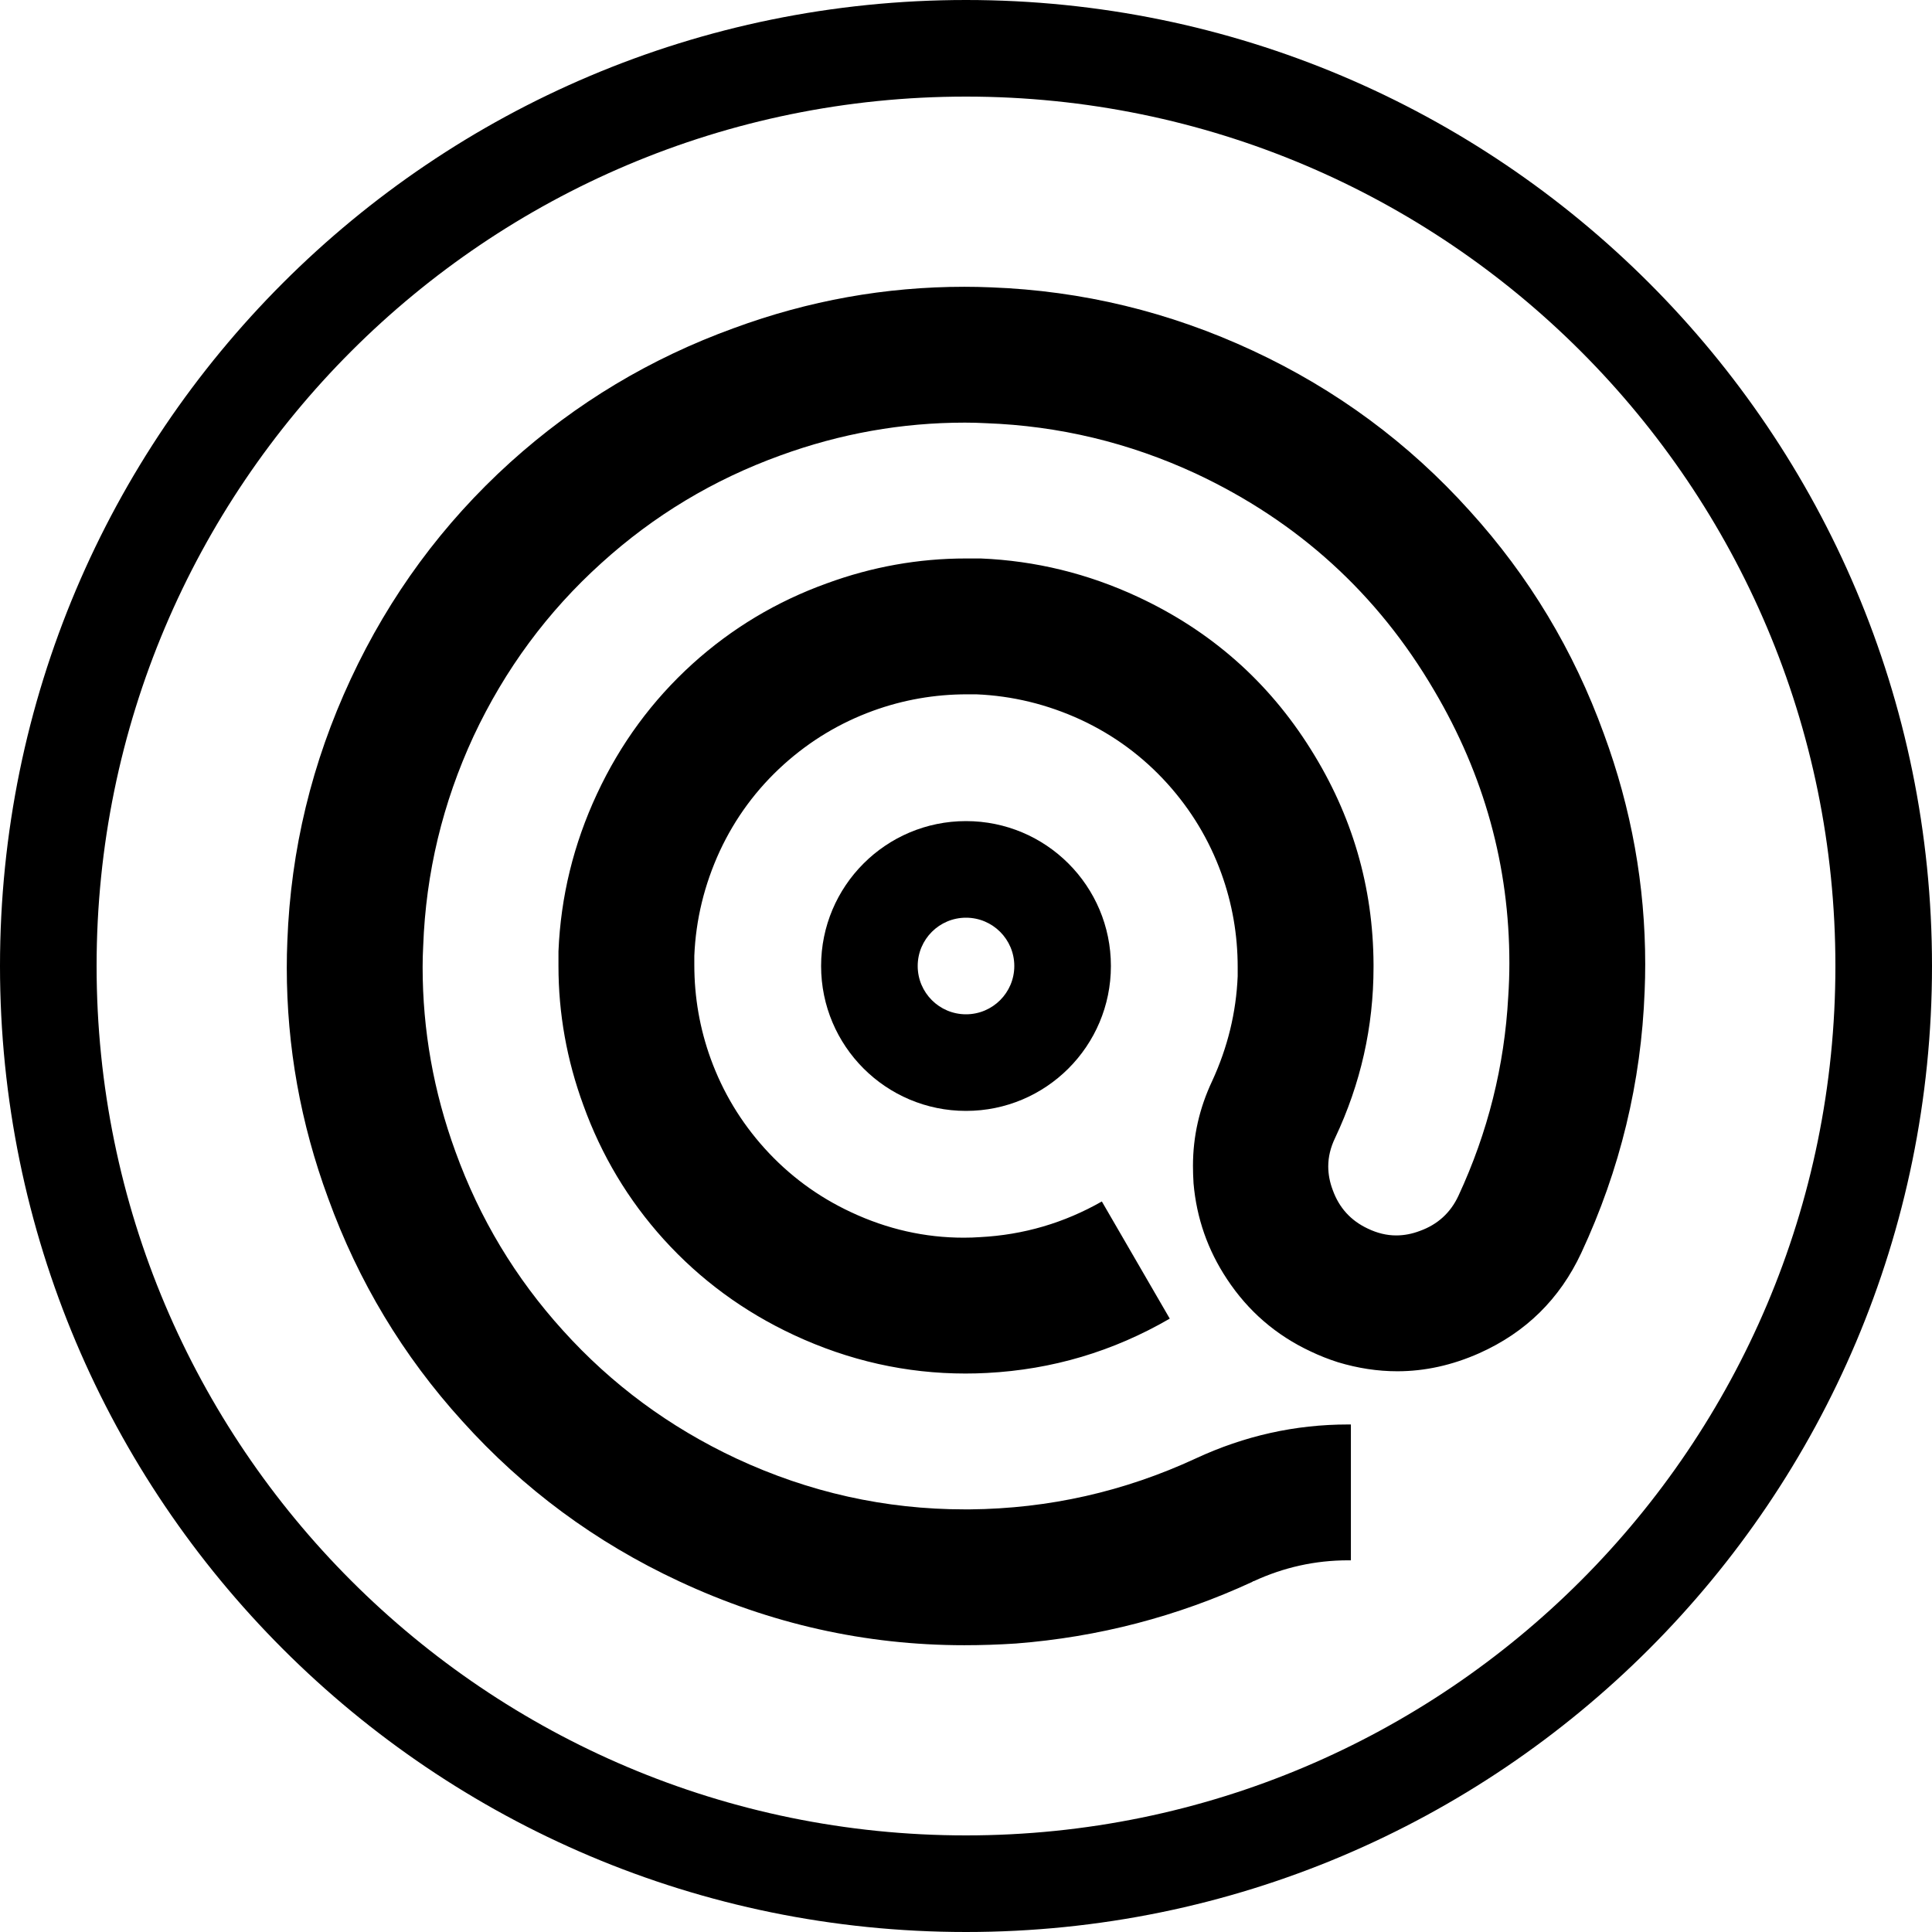 <?xml version="1.0" encoding="UTF-8" standalone="yes"?>
<!DOCTYPE svg PUBLIC "-//W3C//DTD SVG 1.1//EN" "http://www.w3.org/Graphics/SVG/1.1/DTD/svg11.dtd">

<svg width="500" height="500" viewBox="0 0 500 500" xmlns="http://www.w3.org/2000/svg" xmlns:xlink="http://www.w3.org/1999/xlink" version="1.1" baseProfile="full">
    <g transform="scale(1,-1) translate(0,-500)">
        <path d="M 476 251 C 476 375.264 375.264 476 251 476 C 126.736 476 26 375.264 26 251 C 26 126.736 126.736 26 251 26 C 375.264 26 476 126.736 476 251 Z M 501 251 C 501 112.929 389.071 1 251 1 C 112.929 1 1 112.929 1 251 C 1 389.071 112.929 501 251 501 C 389.071 501 501 389.071 501 251 Z" transform="scale(1,1) translate(-1,-1)" opacity="1"></path>
        <path d="M 51.5 39 C 51.5 45.904 45.904 51.5 39 51.5 C 32.096 51.5 26.5 45.904 26.5 39 C 26.5 32.096 32.096 26.5 39 26.5 C 45.904 26.5 51.5 32.096 51.5 39 Z M 76.5 39 C 76.5 18.289 59.711 1.5 39 1.5 C 18.289 1.5 1.5 18.289 1.5 39 C 1.5 59.711 18.289 76.5 39 76.5 C 59.711 76.5 76.5 59.711 76.5 39 Z" transform="scale(1,1) translate(211,211)" fill="#000000" opacity="1"></path>
        <path d="M 336.229 102.732 Q 327.879 84.861 309.861 76.805 Q 299.314 72.117 288.621 72.117 Q 281.004 72.117 273.24 74.461 Q 269.578 75.633 266.209 77.244 Q 252.732 83.543 244.529 95.994 Q 237.059 107.273 235.887 120.75 Q 235.74 123.094 235.74 125.291 Q 235.74 136.717 240.721 147.264 Q 246.727 160.301 247.312 174.363 L 247.312 176.707 Q 247.312 189.305 243.064 201.023 Q 238.377 213.914 229.148 224.168 Q 219.627 234.715 206.736 240.721 Q 193.699 246.727 179.637 247.312 L 177.293 247.312 Q 164.695 247.312 152.977 243.064 Q 140.086 238.377 129.832 229.148 Q 119.285 219.627 113.279 206.736 Q 107.273 193.699 106.688 179.637 L 106.688 177.293 Q 106.688 164.695 110.936 152.977 Q 115.623 140.086 124.852 129.832 Q 134.373 119.285 147.264 113.279 Q 161.326 106.688 176.414 106.688 Q 178.611 106.688 180.662 106.834 Q 197.508 107.713 212.156 116.062 L 229.734 85.74 Q 207.762 72.996 182.42 71.678 Q 179.637 71.531 176.854 71.531 Q 153.855 71.531 132.469 81.492 Q 112.986 90.574 98.777 106.248 Q 85.008 121.482 77.977 140.965 Q 71.531 158.543 71.531 177 L 71.531 180.809 Q 72.41 202.049 81.492 221.531 Q 90.574 241.014 106.248 255.223 Q 121.482 268.992 140.965 276.023 Q 158.543 282.469 177 282.469 L 180.809 282.469 Q 202.049 281.59 221.531 272.508 Q 249.803 259.324 266.209 233.104 Q 282.322 207.469 282.469 177.439 L 282.469 176.707 Q 282.469 153.562 272.508 132.469 Q 270.75 128.807 270.75 125.145 Q 270.75 122.068 271.922 118.992 Q 274.412 112.107 281.004 109.031 Q 284.666 107.273 288.328 107.273 Q 291.404 107.273 294.48 108.445 Q 301.365 110.936 304.441 117.527 Q 315.867 142.137 317.332 169.09 Q 317.625 173.484 317.625 177.732 Q 317.625 215.379 298.143 248.338 Q 276.17 285.838 236.473 304.441 Q 210.545 316.453 182.127 317.479 Q 179.49 317.625 176.707 317.625 Q 152.244 317.625 128.953 309.129 Q 103.025 299.754 82.664 281.297 Q 61.717 262.4 49.559 236.473 Q 37.547 210.545 36.521 182.127 Q 36.375 179.49 36.375 176.707 Q 36.375 152.244 44.871 128.953 Q 54.246 103.025 72.703 82.664 Q 91.6 61.717 117.527 49.559 Q 145.799 36.375 176.707 36.375 L 178.025 36.375 Q 208.641 36.668 236.473 49.559 Q 255.369 58.348 275.877 58.348 L 276.609 58.348 L 276.609 23.191 L 275.877 23.191 Q 263.133 23.191 251.414 17.771 L 251.268 17.771 L 251.121 17.625 Q 221.971 4.148 189.891 1.658 Q 183.152 1.219 176.561 1.219 Q 138.182 1.219 102.732 17.771 Q 70.359 32.859 46.629 59.227 Q 23.631 84.568 11.912 116.941 Q 1.219 145.945 1.219 176.561 Q 1.219 180.076 1.365 183.445 Q 2.684 218.895 17.771 251.268 Q 32.859 283.641 59.08 307.371 Q 84.568 330.369 116.941 342.088 Q 145.945 352.781 176.561 352.781 Q 180.076 352.781 183.445 352.635 Q 218.895 351.316 251.268 336.229 Q 283.641 321.141 307.371 294.773 Q 330.369 269.432 342.088 237.059 Q 352.781 208.055 352.781 177.439 Q 352.781 173.924 352.635 170.555 Q 351.316 135.105 336.229 102.732 Z" transform="scale(1,1) translate(73,73)" fill="#000000" opacity="1"></path>
    </g>
</svg>